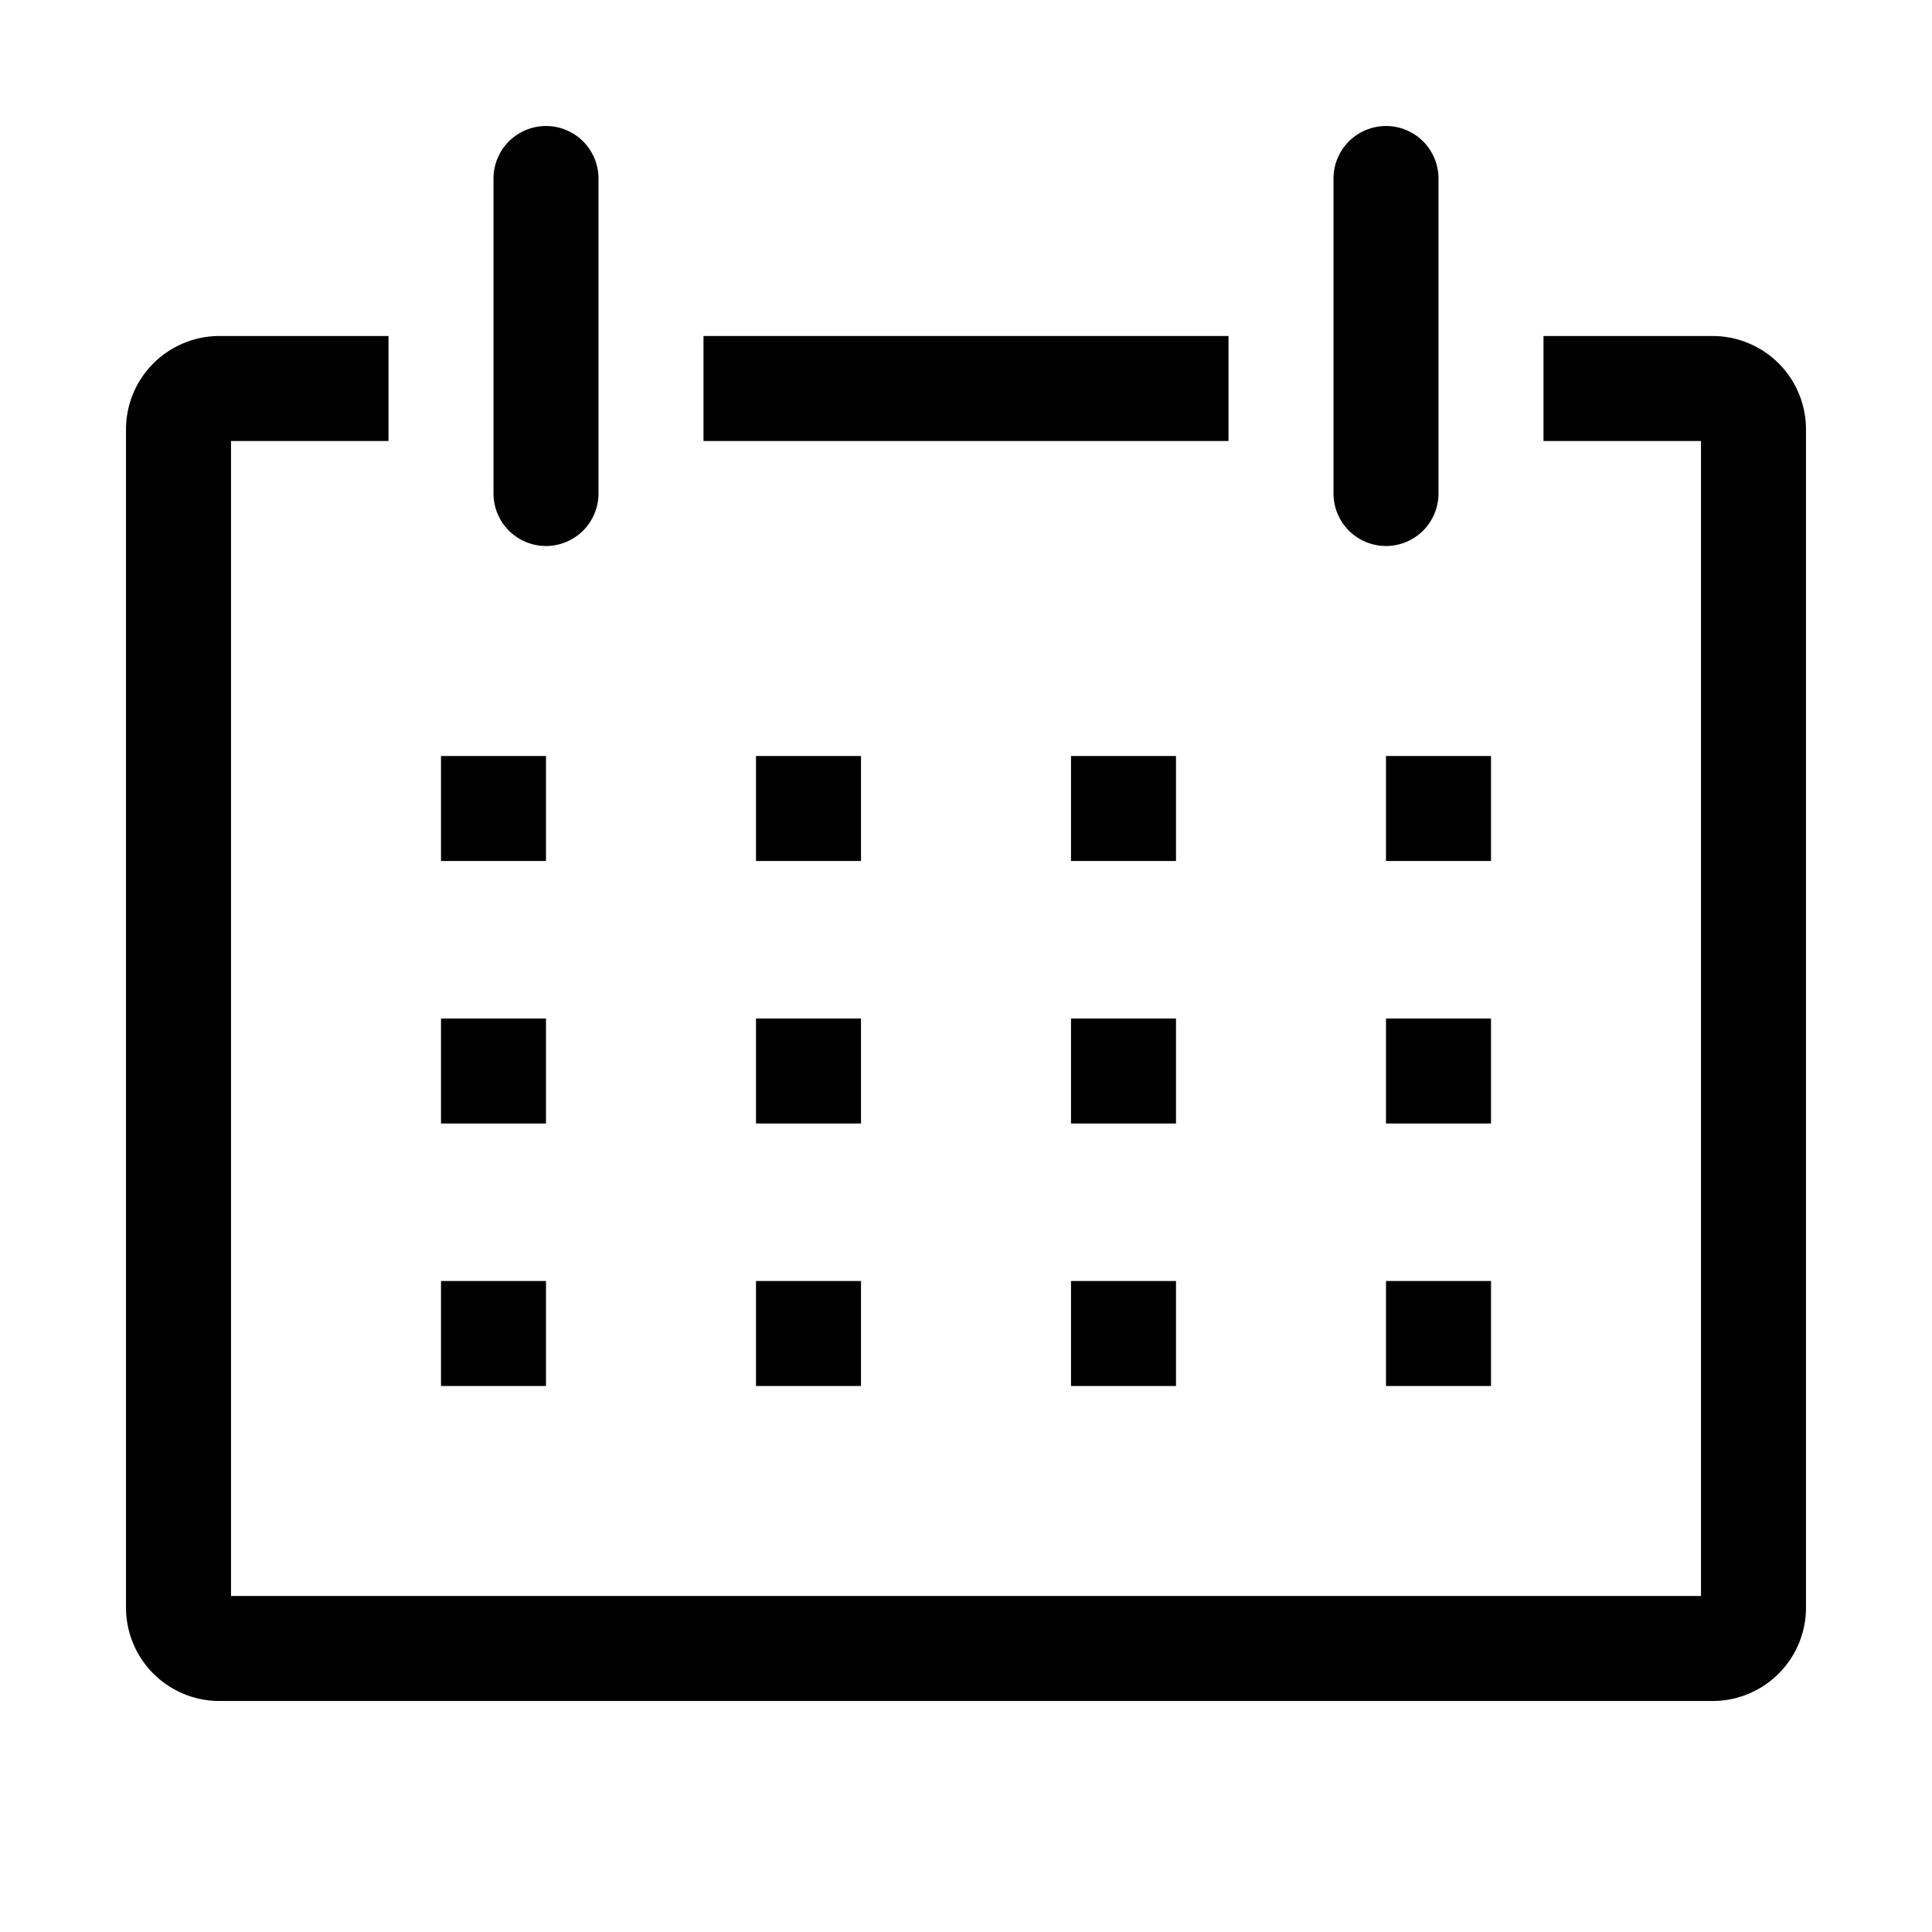 <svg width="46" height="46" viewBox="0 0 46 46" fill="none" xmlns="http://www.w3.org/2000/svg">
<g clip-path="url(#clip0_26_191)">
<path d="M40.812 8H36.75V10.5H40.5V38H5.5V10.5H9.25V8H5.187C4.895 8.005 4.607 8.067 4.339 8.184C4.071 8.3 3.828 8.468 3.625 8.678C3.422 8.888 3.262 9.136 3.155 9.408C3.048 9.68 2.995 9.97 3 10.262V38.237C2.995 38.53 3.048 38.82 3.155 39.092C3.262 39.364 3.422 39.612 3.625 39.822C3.828 40.032 4.071 40.2 4.339 40.316C4.607 40.433 4.895 40.495 5.187 40.5H40.812C41.105 40.495 41.393 40.433 41.661 40.316C41.929 40.2 42.172 40.032 42.375 39.822C42.578 39.612 42.738 39.364 42.845 39.092C42.952 38.82 43.005 38.53 43 38.237V10.262C43.005 9.97 42.952 9.68 42.845 9.408C42.738 9.136 42.578 8.888 42.375 8.678C42.172 8.468 41.929 8.3 41.661 8.184C41.393 8.067 41.105 8.005 40.812 8Z" fill="black"/>
<path d="M10.5 18H13V20.5H10.5V18Z" fill="black"/>
<path d="M18 18H20.5V20.5H18V18Z" fill="black"/>
<path d="M25.5 18H28V20.5H25.5V18Z" fill="black"/>
<path d="M33 18H35.5V20.5H33V18Z" fill="black"/>
<path d="M10.5 24.25H13V26.75H10.5V24.25Z" fill="black"/>
<path d="M18 24.25H20.5V26.75H18V24.25Z" fill="black"/>
<path d="M25.5 24.25H28V26.75H25.5V24.25Z" fill="black"/>
<path d="M33 24.25H35.5V26.75H33V24.25Z" fill="black"/>
<path d="M10.5 30.5H13V33H10.5V30.5Z" fill="black"/>
<path d="M18 30.5H20.5V33H18V30.5Z" fill="black"/>
<path d="M25.5 30.5H28V33H25.5V30.5Z" fill="black"/>
<path d="M33 30.5H35.5V33H33V30.5Z" fill="black"/>
<path d="M13 13C13.332 13 13.649 12.868 13.884 12.634C14.118 12.399 14.25 12.082 14.25 11.75V4.25C14.25 3.918 14.118 3.601 13.884 3.366C13.649 3.132 13.332 3 13 3C12.668 3 12.351 3.132 12.116 3.366C11.882 3.601 11.75 3.918 11.75 4.25V11.75C11.75 12.082 11.882 12.399 12.116 12.634C12.351 12.868 12.668 13 13 13Z" fill="black"/>
<path d="M33 13C33.331 13 33.65 12.868 33.884 12.634C34.118 12.399 34.25 12.082 34.25 11.75V4.25C34.25 3.918 34.118 3.601 33.884 3.366C33.65 3.132 33.331 3 33 3C32.669 3 32.35 3.132 32.116 3.366C31.882 3.601 31.75 3.918 31.75 4.25V11.75C31.75 12.082 31.882 12.399 32.116 12.634C32.35 12.868 32.669 13 33 13Z" fill="black"/>
<path d="M16.75 8H29.25V10.5H16.75V8Z" fill="black"/>
</g>
<defs>
<clipPath id="clip0_26_191">
<rect width="45" height="45" fill="white" transform="translate(0.5 0.5)"/>
</clipPath>
</defs>
</svg>
